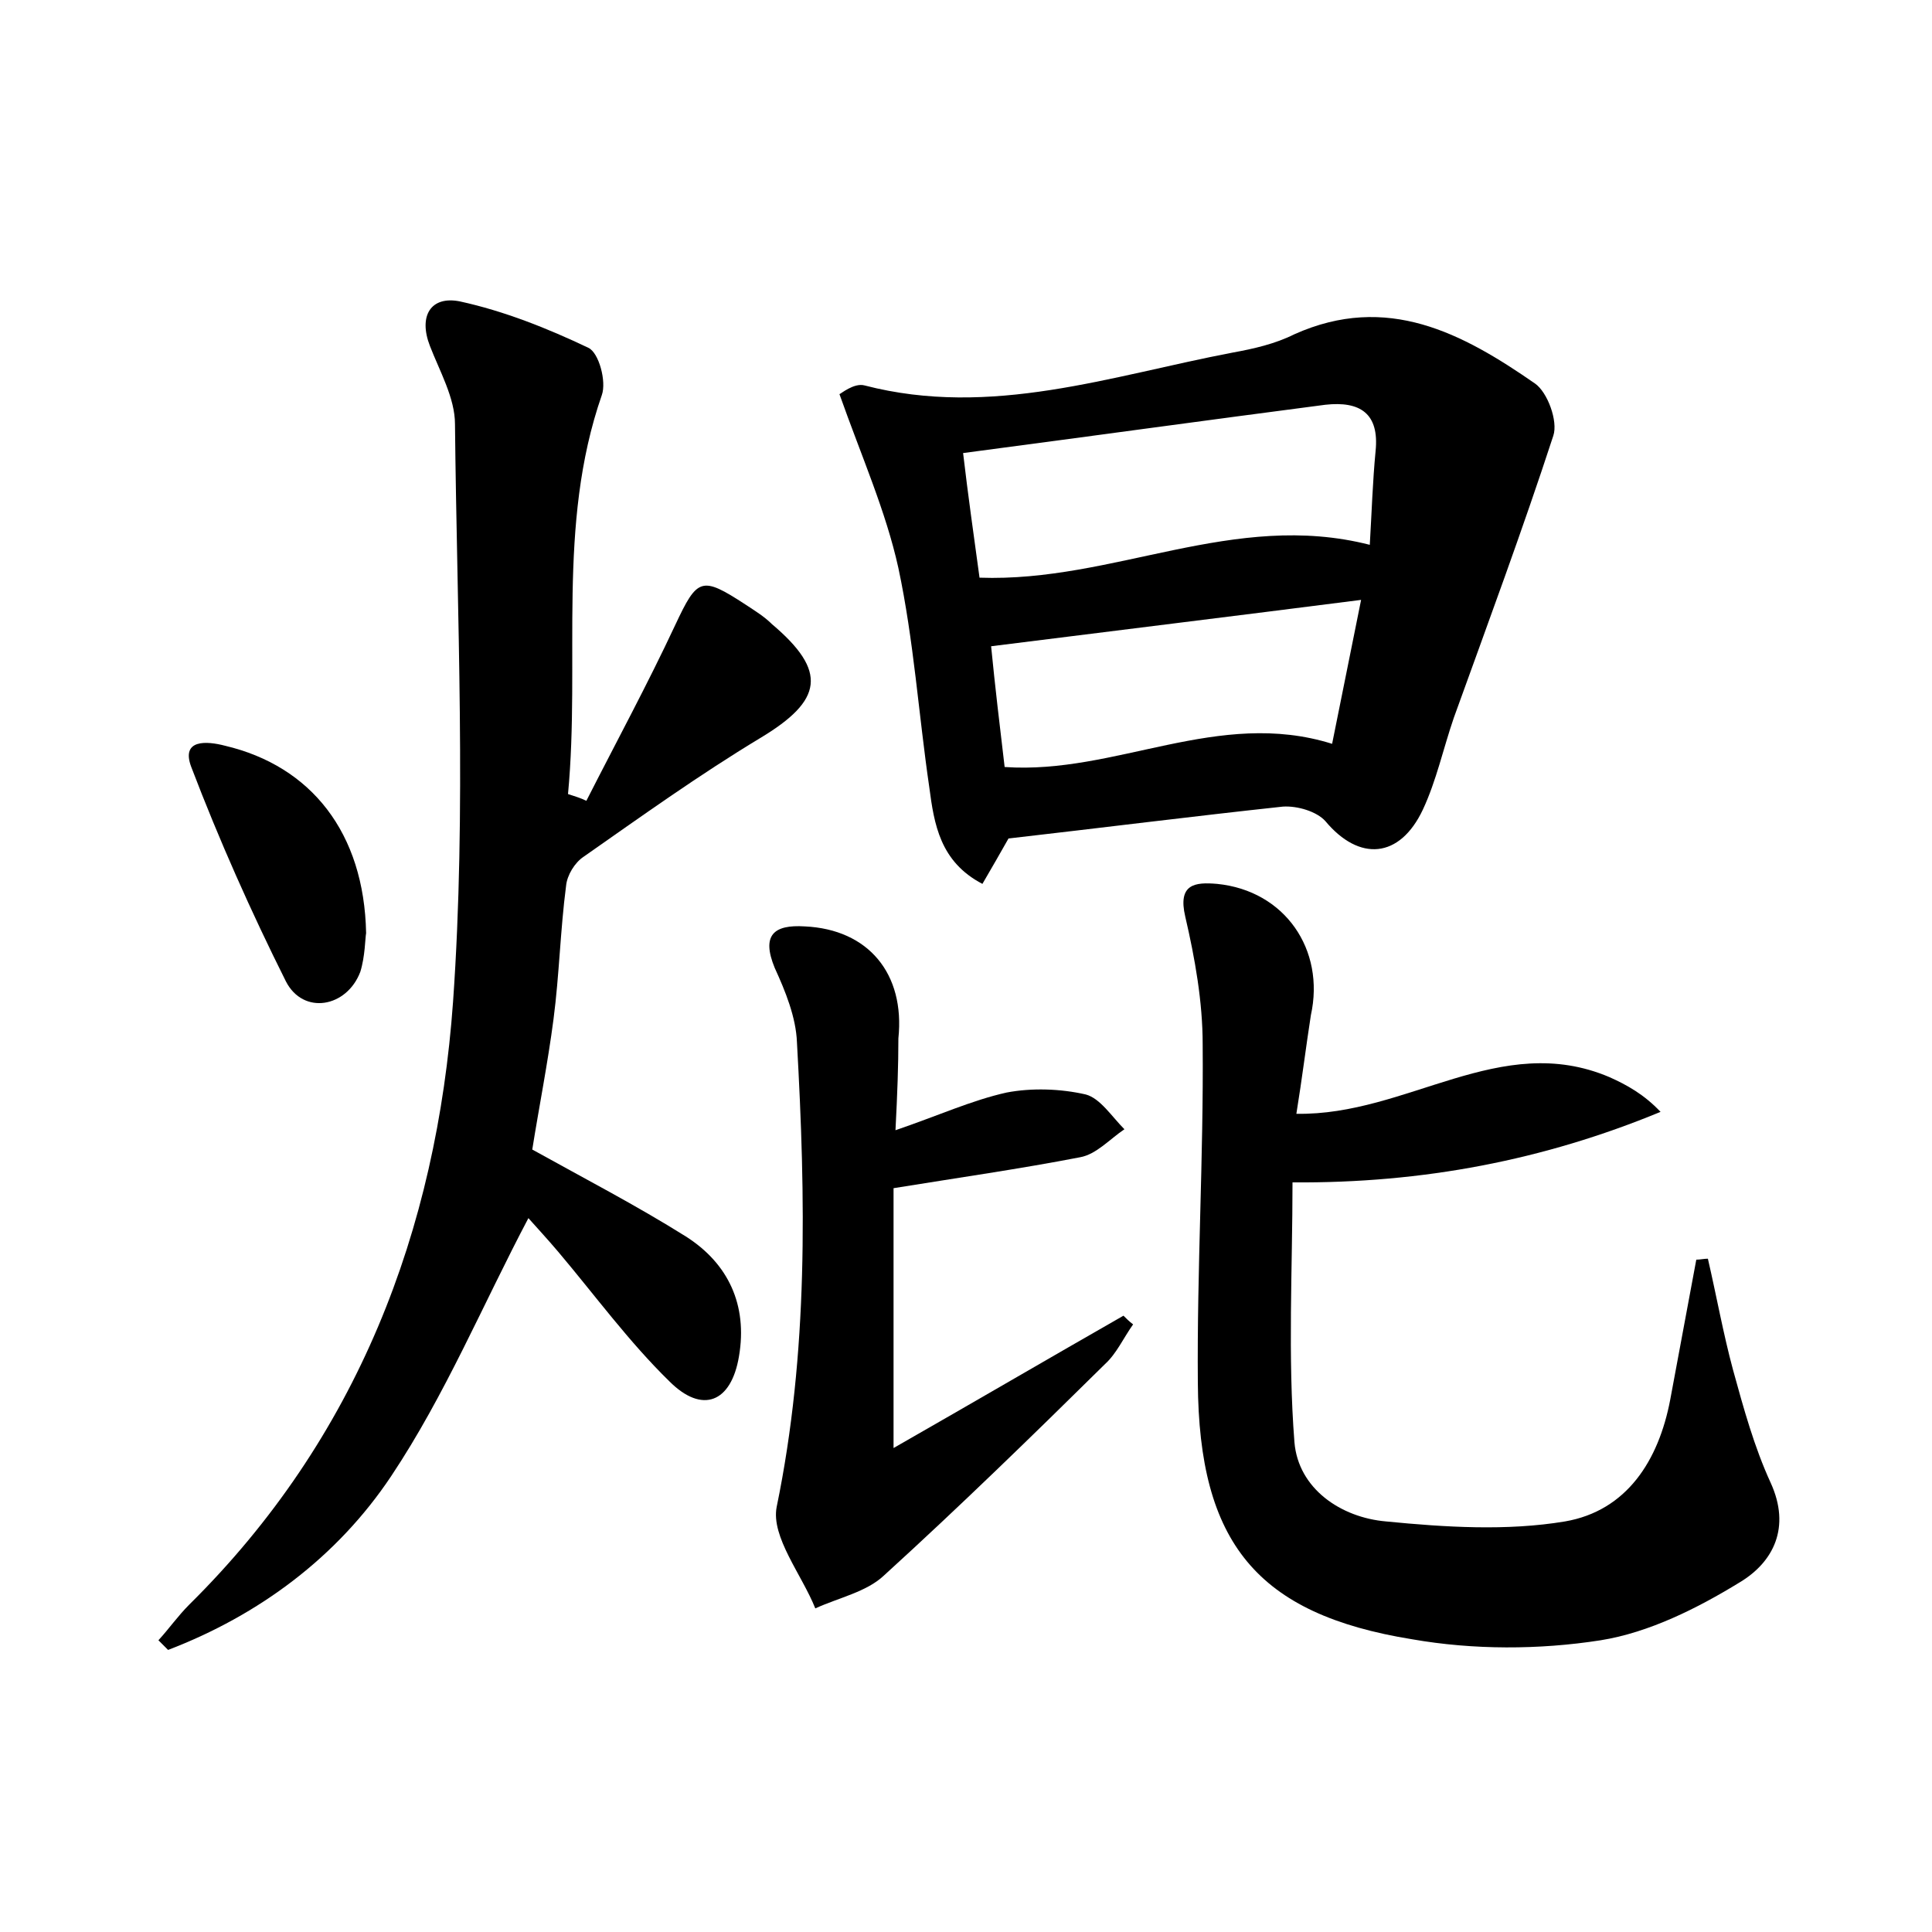 <?xml version="1.0" encoding="utf-8"?>
<!-- Generator: Adobe Illustrator 22.0.0, SVG Export Plug-In . SVG Version: 6.00 Build 0)  -->
<svg version="1.1" id="图层_1" xmlns="http://www.w3.org/2000/svg" xmlns:xlink="http://www.w3.org/1999/xlink" x="0px" y="0px"
	 viewBox="0 0 200 200" style="enable-background:new 0 0 200 200;" xml:space="preserve">
<style type="text/css">
	.st0{fill:#FFFFFF;}
</style>
<g>
	
	<path d="M60.7,82.9c3.1-6.1,6.3-12,9.2-18.2c2.3-4.9,2.7-5.1,7.3-2.1c0.9,0.6,1.9,1.2,2.7,2c5.8,4.9,5.3,7.9-1.2,11.8
		c-6.3,3.8-12.3,8.1-18.3,12.3c-0.9,0.6-1.7,1.9-1.8,3c-0.6,4.6-0.7,9.2-1.3,13.8c-0.6,4.6-1.5,9.1-2.2,13.5c5.4,3,10.8,5.8,15.9,9
		c4.4,2.8,6.4,7.1,5.5,12.4c-0.8,4.8-3.8,6-7.2,2.6c-4.2-4.1-7.7-8.9-11.5-13.4c-1.1-1.3-2.3-2.6-3.1-3.5
		c-4.7,8.9-8.6,18.3-14.2,26.7c-5.6,8.4-13.7,14.4-23.1,18c-0.3-0.3-0.7-0.7-1-1c1.1-1.2,2-2.5,3.2-3.7
		c17.4-17.2,25.6-38.7,27.3-62.4c1.4-19.9,0.4-39.9,0.2-59.8c0-2.7-1.6-5.5-2.6-8.1c-1.2-3.1,0.1-5.2,3.1-4.6
		c4.6,1,9.1,2.8,13.3,4.8c1.1,0.5,1.9,3.5,1.4,4.9c-4.7,13.5-2.2,27.5-3.5,41.3C59.4,82.4,60.1,82.6,60.7,82.9z"/>
	<path d="M104.4,86.8c-0.8,1.4-1.7,3-2.7,4.7c-4.4-2.3-5-6.2-5.5-10C95.1,74,94.6,66.3,93,58.8c-1.3-5.9-3.8-11.5-6.1-18
		c0.1,0,1.5-1.2,2.6-0.9c13.1,3.4,25.5-1,38.1-3.4c2.2-0.4,4.4-0.9,6.4-1.9c9.6-4.3,17.4-0.1,24.9,5.1c1.3,0.9,2.4,3.9,1.9,5.4
		c-3.2,9.8-6.8,19.5-10.3,29.2c-1.1,3.2-1.8,6.5-3.2,9.5c-2.4,5.1-6.6,5.4-10.1,1.2c-0.9-1-2.9-1.6-4.4-1.5
		C123.5,84.5,114,85.7,104.4,86.8z M101.4,59.8c13.9,0.5,26.3-7,40.4-3.4c0.2-3.4,0.3-6.6,0.6-9.7c0.4-3.9-1.6-5.2-5.2-4.8
		c-12.3,1.6-24.6,3.3-37.5,5C100.2,51.2,100.8,55.4,101.4,59.8z M104,79.4c11.5,0.8,22.1-6.1,33.9-2.4c1-4.9,1.9-9.5,3-14.9
		c-13.3,1.7-25.6,3.2-38.3,4.8C103,71,103.5,75.2,104,79.4z"/>
	<path d="M134.2,115.3c11.5,0.2,21.1-8.6,32.4-3.8c1.8,0.8,3.6,1.8,5.3,3.6c-12.1,5-24.6,7.4-38.1,7.3c0,8.9-0.5,18,0.2,26.9
		c0.4,4.8,4.8,7.8,9.5,8.2c6.1,0.6,12.5,1,18.5,0c6.4-1.1,9.7-6.3,10.9-12.6c0.9-4.8,1.8-9.7,2.7-14.5c0.4,0,0.8-0.1,1.2-0.1
		c0.9,3.9,1.6,7.8,2.6,11.5c1.1,4,2.2,8,3.9,11.7c2.1,4.6,0.3,8.2-3.2,10.3c-4.4,2.7-9.4,5.2-14.4,6c-6.4,1-13.2,1-19.5-0.1
		c-16.1-2.6-22.1-10-22.2-26.6c-0.1-11.7,0.6-23.3,0.5-35c0-4.4-0.8-8.9-1.8-13.2c-0.8-3.4,1-3.6,3.3-3.4c7,0.7,11.2,6.8,9.7,13.6
		C135.2,108.3,134.8,111.6,134.2,115.3z"/>
	<path d="M92.7,117c4.4-1.5,7.9-3.1,11.5-3.9c2.6-0.5,5.6-0.4,8.2,0.2c1.5,0.4,2.7,2.3,4,3.6c-1.5,1-2.9,2.6-4.6,2.9
		c-6.2,1.2-12.5,2.1-19.3,3.2c0,8.1,0,16.8,0,26.9c8.4-4.8,16.1-9.3,23.8-13.7c0.3,0.3,0.6,0.6,1,0.9c-1,1.4-1.7,3-2.9,4.1
		c-7.5,7.4-15.1,14.8-22.9,21.9c-1.8,1.7-4.7,2.3-7.1,3.4c-1.4-3.5-4.6-7.4-4-10.5c3.3-16,3-32,2.1-48.1c-0.1-2.6-1.2-5.3-2.3-7.7
		c-1.4-3.4-0.1-4.5,3.1-4.3c6.6,0.3,10.4,4.9,9.7,11.6C93,110.3,92.9,113.1,92.7,117z"/>
	<path d="M37.9,96.6c-0.1,0.5-0.1,2.4-0.6,4c-1.4,3.7-5.9,4.5-7.7,1c-3.6-7.2-6.9-14.6-9.8-22.2c-1.1-2.9,1.6-2.7,3.5-2.2
		C32.2,79.3,37.7,86.2,37.9,96.6z"/>
	
	
</g>
</svg>
